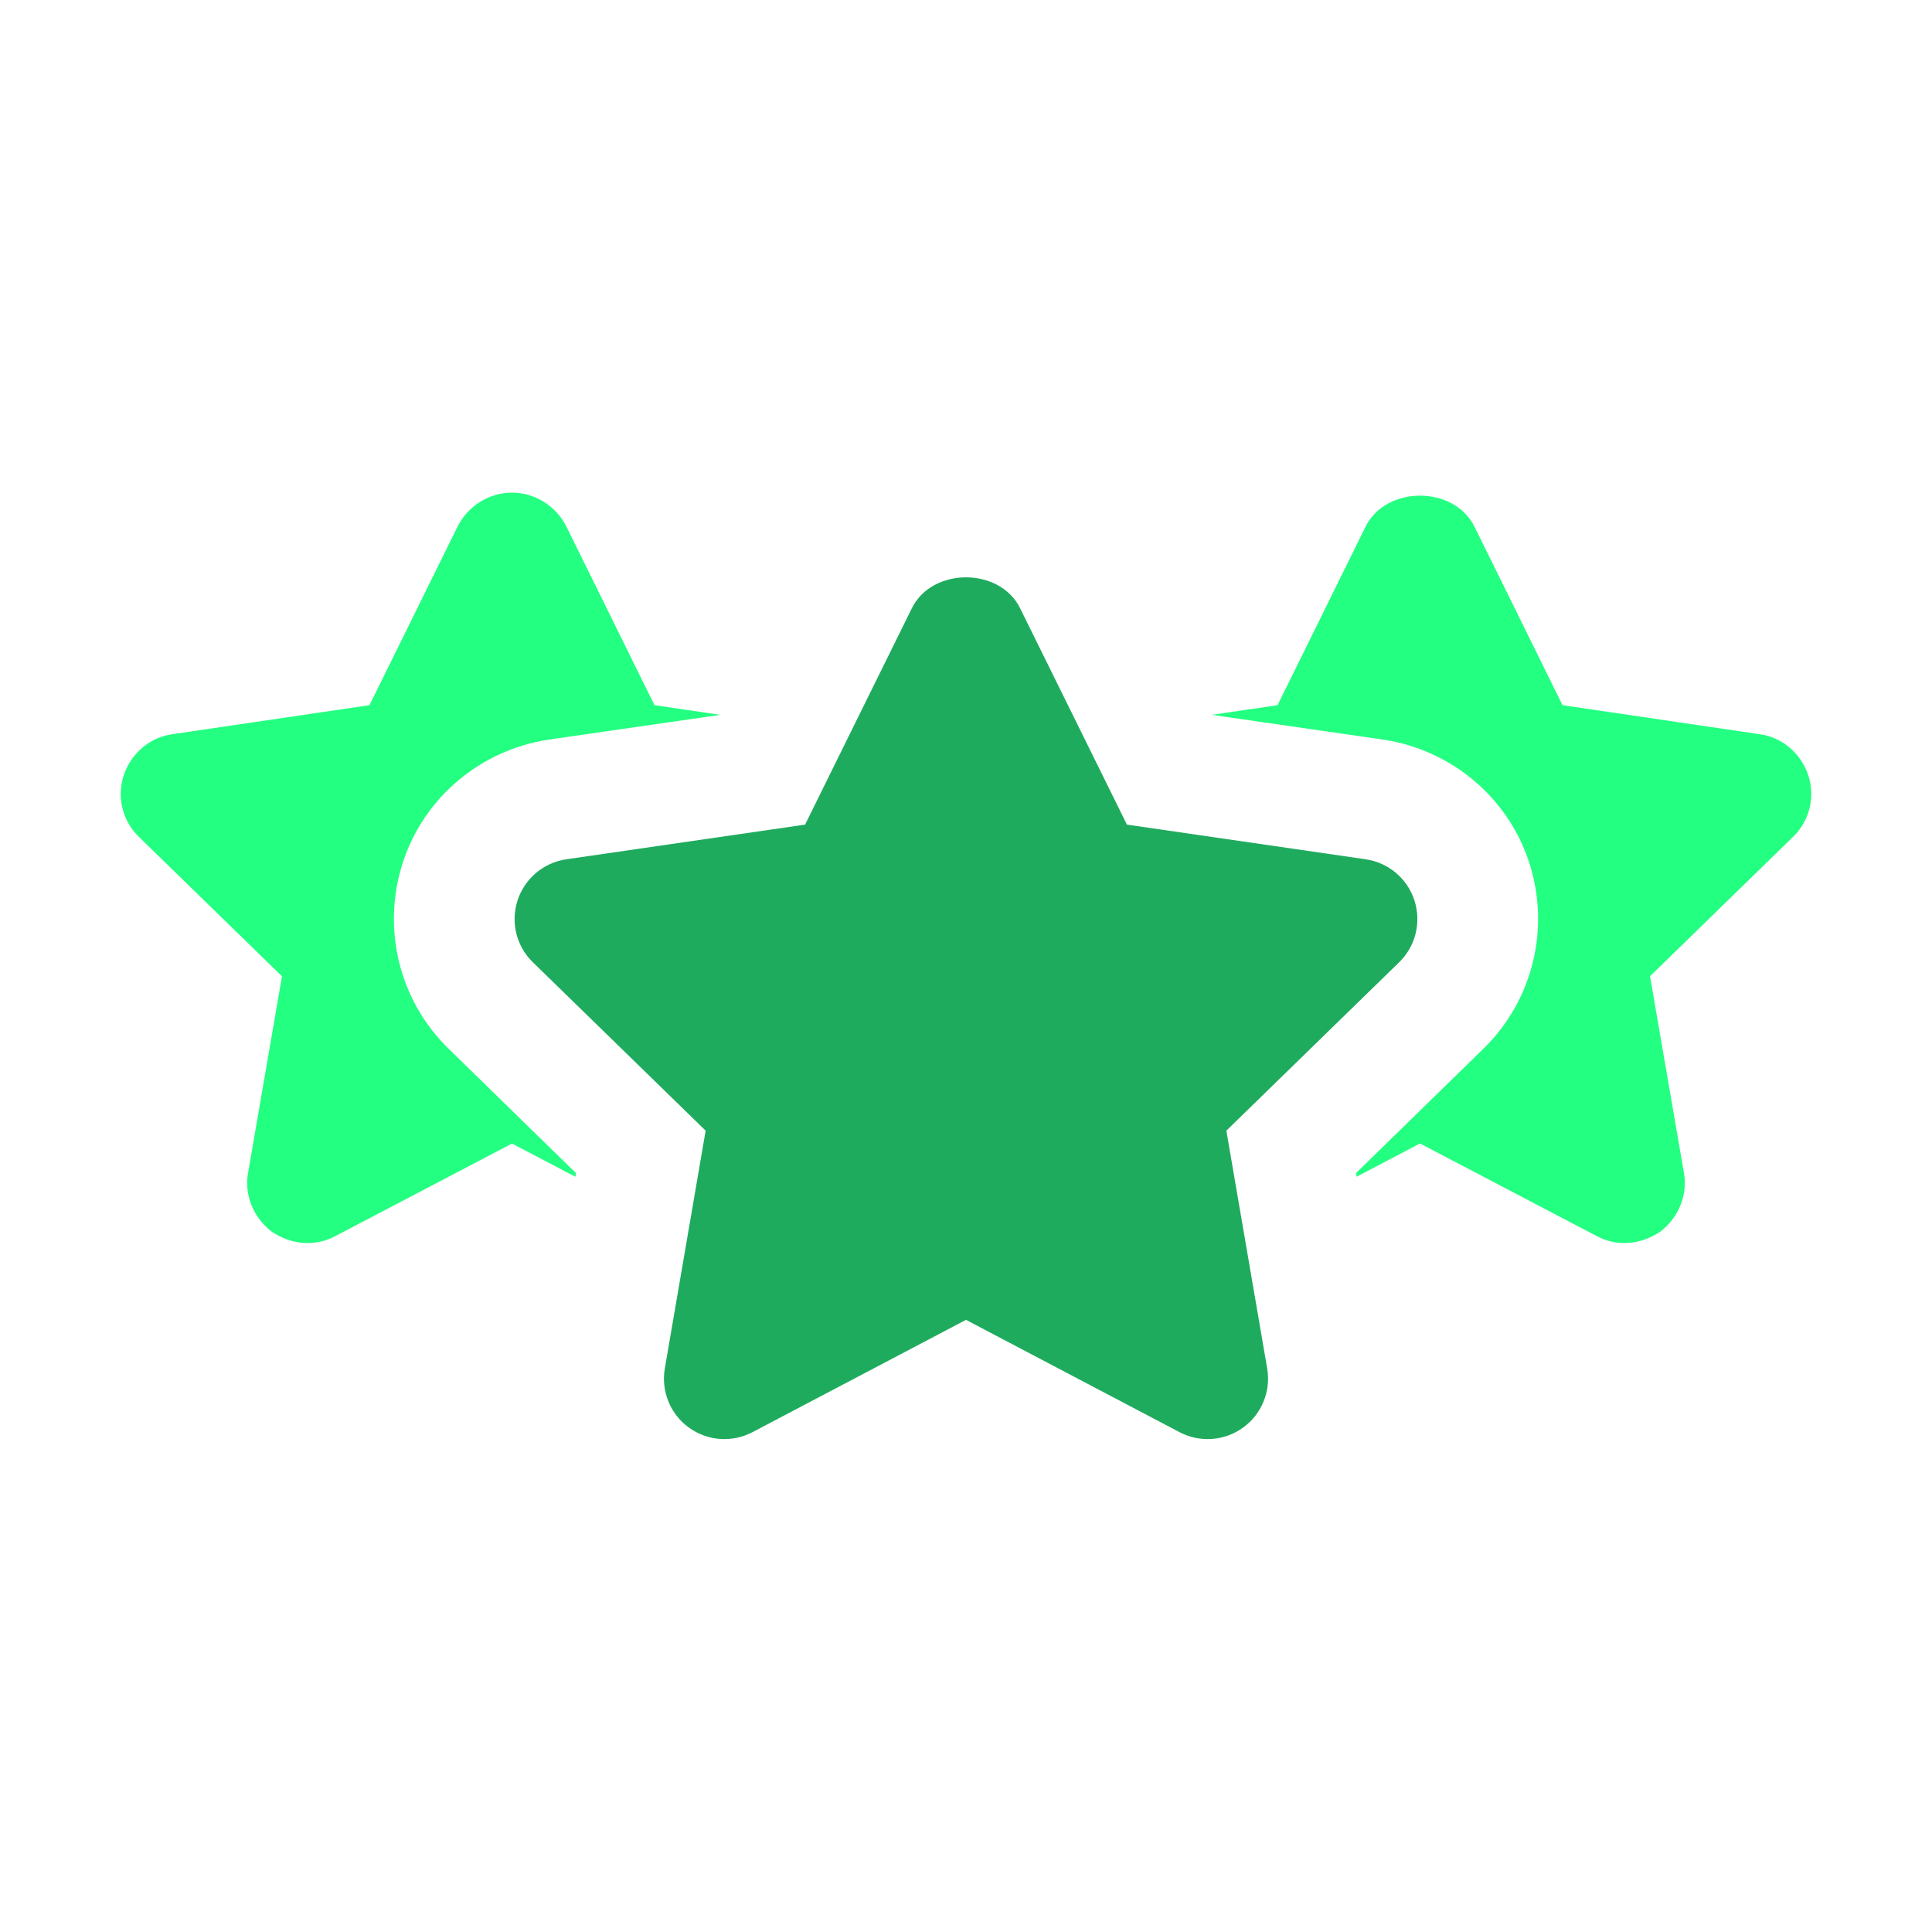 <svg width="38" height="38" viewBox="0 0 38 38" fill="none" xmlns="http://www.w3.org/2000/svg">
<g id="stars 1">
<path id="Vector" d="M7.921 16.97C8.336 15.687 9.452 14.749 10.794 14.547L14.167 14.06L12.873 13.87L11.139 10.355C10.937 9.952 10.521 9.69 10.07 9.69C9.619 9.69 9.203 9.952 9.001 10.355L7.267 13.87L3.396 14.44C2.945 14.5 2.577 14.82 2.434 15.248C2.292 15.675 2.411 16.15 2.731 16.459L5.546 19.202L4.881 23.062C4.797 23.501 4.987 23.952 5.344 24.225C5.73 24.484 6.195 24.529 6.602 24.309L10.07 22.492L11.317 23.145L11.329 23.074L8.823 20.627C7.849 19.677 7.505 18.264 7.921 16.97Z" fill="#23FF81"/>
<path id="Vector_2" d="M35.566 15.247C35.423 14.82 35.055 14.499 34.604 14.44L30.733 13.87L28.999 10.355C28.595 9.547 27.265 9.547 26.861 10.355L25.128 13.87L23.833 14.06L27.206 14.547C28.547 14.748 29.664 15.687 30.079 16.969C30.495 18.263 30.151 19.677 29.177 20.627L26.671 23.073L26.683 23.144L27.93 22.491L31.398 24.308C31.805 24.529 32.27 24.483 32.656 24.225C33.013 23.951 33.203 23.5 33.119 23.061L32.454 19.201L35.269 16.458C35.589 16.15 35.708 15.675 35.566 15.247Z" fill="#23FF81"/>
<path id="Vector_3" d="M24.121 22.239L27.52 18.926C27.844 18.611 27.959 18.139 27.82 17.709C27.68 17.279 27.309 16.966 26.861 16.901L22.165 16.219L20.064 11.963C19.666 11.153 18.334 11.153 17.935 11.963L15.835 16.219L11.139 16.901C10.691 16.966 10.32 17.279 10.18 17.709C10.04 18.139 10.156 18.611 10.48 18.926L13.879 22.239L13.076 26.917C13 27.362 13.183 27.813 13.548 28.078C13.916 28.344 14.399 28.379 14.8 28.169L19 25.96L23.2 28.169C23.599 28.378 24.085 28.345 24.451 28.078C24.817 27.813 25 27.362 24.924 26.917L24.121 22.239Z" fill="#1FAB5E"/>
</g>
</svg>
